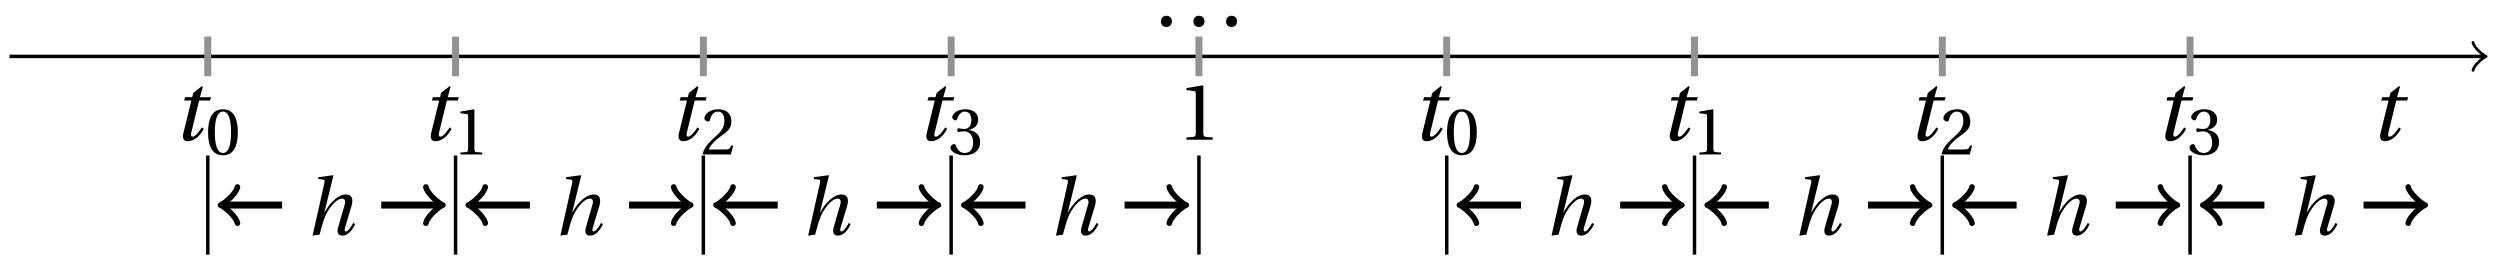 <svg xmlns="http://www.w3.org/2000/svg" xmlns:xlink="http://www.w3.org/1999/xlink" version="1.1" width="286" height="31" viewBox="0 0 286 31">
<defs>
<path id="font_1_2" d="M.428 .452 .439 .49H.312L.346 .609 .334 .616 .237 .539 .224 .49H.143L.132 .452H.215L.125 .086C.11 .029 .122-.012 .172-.012 .252-.012 .316 .054 .356 .129L.334 .146C.311 .107 .26 .04 .229 .04 .208 .04 .208 .063 .214 .088L.303 .452H.428Z"/>
<path id="font_2_2" d="M.265 .645C.36 .645 .387 .497 .387 .334 .387 .171 .36 .023 .265 .023 .17 .023 .143 .171 .143 .334 .143 .497 .17 .645 .265 .645M.265 .68C.1 .68 .041 .534 .041 .334 .041 .134 .1-.012 .265-.012 .43-.012 .489 .134 .489 .334 .489 .534 .43 .68 .265 .68Z"/>
<path id="font_1_1" d="M.352 .737 .347 .742 .167 .718 .161 .695 .218 .688C.243 .685 .247 .678 .238 .639L.092-.012 .179 0C.206 .102 .221 .157 .246 .22 .276 .298 .375 .45 .462 .45 .494 .45 .506 .421 .494 .38L.412 .096C.393 .03 .407-.012 .464-.012 .533-.012 .589 .056 .623 .132L.599 .146C.581 .111 .537 .04 .509 .04 .489 .04 .489 .063 .499 .095L.578 .357C.602 .436 .589 .502 .508 .502 .413 .502 .307 .399 .243 .279H.24L.352 .737Z"/>
<path id="font_2_3" d="M.437 0V.029L.353 .036C.332 .038 .32 .046 .32 .085V.674L.315 .68 .109 .645V.62L.202 .609C.219 .607 .226 .599 .226 .57V.085C.226 .066 .223 .054 .217 .047 .212 .04 .204 .037 .193 .036L.109 .029V0H.437Z"/>
<path id="font_2_4" d="M.485 .132 .457 .137C.436 .083 .416 .076 .376 .076H.12C.136 .128 .195 .199 .288 .266 .384 .336 .458 .381 .458 .493 .458 .632 .366 .68 .261 .68 .124 .68 .053 .597 .053 .545 .053 .511 .091 .495 .108 .495 .126 .495 .133 .505 .137 .522 .153 .59 .192 .645 .254 .645 .331 .645 .353 .58 .353 .507 .353 .4 .299 .34 .212 .263 .089 .156 .046 .088 .027 .01L.037 0H.451L.485 .132Z"/>
<path id="font_2_5" d="M.13 .366C.13 .349 .135 .338 .148 .338 .16 .338 .187 .348 .235 .348 .32 .348 .368 .271 .368 .184 .368 .065 .309 .023 .238 .023 .172 .023 .129 .073 .11 .129 .104 .148 .094 .157 .08 .157 .062 .157 .027 .138 .027 .102 .027 .059 .096-.012 .237-.012 .382-.012 .473 .061 .473 .189 .473 .323 .358 .363 .303 .368V.372C.357 .381 .444 .421 .444 .52 .444 .631 .357 .68 .25 .68 .118 .68 .053 .604 .053 .561 .053 .53 .088 .513 .102 .513 .115 .513 .123 .52 .127 .533 .149 .601 .187 .645 .243 .645 .322 .645 .341 .575 .341 .519 .341 .459 .32 .384 .235 .384 .187 .384 .16 .394 .148 .394 .135 .394 .13 .384 .13 .366Z"/>
<path id="font_2_1" d="M.133-.012C.172-.012 .195 .015 .196 .051 .196 .088 .172 .116 .133 .116 .095 .116 .07 .088 .07 .051 .07 .015 .095-.012 .133-.012Z"/>
</defs>
<path transform="matrix(1,0,0,-1,23.77,6.453)" stroke-width=".399" stroke-linecap="butt" stroke-miterlimit="10" stroke-linejoin="miter" fill="none" stroke="#000000" d="M-22.677 0H260.333"/>
<path transform="matrix(1,0,0,-1,284.108,6.453)" stroke-width=".319" stroke-linecap="round" stroke-linejoin="round" fill="none" stroke="#000000" d="M-1.196 1.594C-1.096 .996 0 .1 .299 0 0-.1-1.096-.996-1.196-1.594"/>
<use data-text="t" xlink:href="#font_1_2" transform="matrix(10.037,0,0,-10.037,271.089,16.037)"/>
<path transform="matrix(1,0,0,-1,23.77,6.453)" stroke-width=".797" stroke-linecap="butt" stroke-miterlimit="10" stroke-linejoin="miter" fill="none" stroke="#929292" d="M0 2.268V-2.268"/>
<use data-text="t" xlink:href="#font_1_2" transform="matrix(10.037,0,0,-10.037,19.737,16.037)"/>
<use data-text="0" xlink:href="#font_2_2" transform="matrix(7.608,0,0,-7.608,23.489,17.674)"/>
<path transform="matrix(1,0,0,-1,23.77,6.453)" stroke-width=".399" stroke-linecap="butt" stroke-miterlimit="10" stroke-linejoin="miter" fill="none" stroke="#000000" d="M0-11.339V-22.677"/>
<path transform="matrix(1,0,0,-1,23.77,6.453)" stroke-width=".797" stroke-linecap="butt" stroke-miterlimit="10" stroke-linejoin="miter" fill="none" stroke="#000000" d="M1.841-17.007H8.504"/>
<path transform="matrix(-1,-0,0,1,25.61,23.461)" stroke-width=".638" stroke-linecap="round" stroke-linejoin="round" fill="none" stroke="#000000" d="M-1.554 2.072C-1.425 1.295 0 .13 .389 0 0-.13-1.425-1.295-1.554-2.072"/>
<use data-text="h" xlink:href="#font_1_1" transform="matrix(9.166,0,0,-9.166,34.915,26.846)"/>
<path transform="matrix(1,0,0,-1,23.77,6.453)" stroke-width=".797" stroke-linecap="butt" stroke-miterlimit="10" stroke-linejoin="miter" fill="none" stroke="#000000" d="M19.843-17.007H26.506"/>
<path transform="matrix(1,0,0,-1,50.277,23.461)" stroke-width=".638" stroke-linecap="round" stroke-linejoin="round" fill="none" stroke="#000000" d="M-1.554 2.072C-1.425 1.295 0 .13 .389 0 0-.13-1.425-1.295-1.554-2.072"/>
<path transform="matrix(1,0,0,-1,23.77,6.453)" stroke-width=".797" stroke-linecap="butt" stroke-miterlimit="10" stroke-linejoin="miter" fill="none" stroke="#929292" d="M28.347 2.268V-2.268"/>
<use data-text="t" xlink:href="#font_1_2" transform="matrix(10.037,0,0,-10.037,48.084,16.037)"/>
<use data-text="1" xlink:href="#font_2_3" transform="matrix(7.608,0,0,-7.608,51.836,17.674)"/>
<path transform="matrix(1,0,0,-1,23.77,6.453)" stroke-width=".399" stroke-linecap="butt" stroke-miterlimit="10" stroke-linejoin="miter" fill="none" stroke="#000000" d="M28.347-11.339V-22.677"/>
<path transform="matrix(1,0,0,-1,23.77,6.453)" stroke-width=".797" stroke-linecap="butt" stroke-miterlimit="10" stroke-linejoin="miter" fill="none" stroke="#000000" d="M30.187-17.007H36.85"/>
<path transform="matrix(-1,-0,0,1,53.958,23.461)" stroke-width=".638" stroke-linecap="round" stroke-linejoin="round" fill="none" stroke="#000000" d="M-1.554 2.072C-1.425 1.295 0 .13 .389 0 0-.13-1.425-1.295-1.554-2.072"/>
<use data-text="h" xlink:href="#font_1_1" transform="matrix(9.166,0,0,-9.166,63.263,26.846)"/>
<path transform="matrix(1,0,0,-1,23.77,6.453)" stroke-width=".797" stroke-linecap="butt" stroke-miterlimit="10" stroke-linejoin="miter" fill="none" stroke="#000000" d="M48.19-17.007H54.853"/>
<path transform="matrix(1,0,0,-1,78.624,23.461)" stroke-width=".638" stroke-linecap="round" stroke-linejoin="round" fill="none" stroke="#000000" d="M-1.554 2.072C-1.425 1.295 0 .13 .389 0 0-.13-1.425-1.295-1.554-2.072"/>
<path transform="matrix(1,0,0,-1,23.77,6.453)" stroke-width=".797" stroke-linecap="butt" stroke-miterlimit="10" stroke-linejoin="miter" fill="none" stroke="#929292" d="M56.694 2.268V-2.268"/>
<use data-text="t" xlink:href="#font_1_2" transform="matrix(10.037,0,0,-10.037,76.431,16.037)"/>
<use data-text="2" xlink:href="#font_2_4" transform="matrix(7.608,0,0,-7.608,80.183,17.674)"/>
<path transform="matrix(1,0,0,-1,23.77,6.453)" stroke-width=".399" stroke-linecap="butt" stroke-miterlimit="10" stroke-linejoin="miter" fill="none" stroke="#000000" d="M56.694-11.339V-22.677"/>
<path transform="matrix(1,0,0,-1,23.77,6.453)" stroke-width=".797" stroke-linecap="butt" stroke-miterlimit="10" stroke-linejoin="miter" fill="none" stroke="#000000" d="M58.534-17.007H65.197"/>
<path transform="matrix(-1,-0,0,1,82.305,23.461)" stroke-width=".638" stroke-linecap="round" stroke-linejoin="round" fill="none" stroke="#000000" d="M-1.554 2.072C-1.425 1.295 0 .13 .389 0 0-.13-1.425-1.295-1.554-2.072"/>
<use data-text="h" xlink:href="#font_1_1" transform="matrix(9.166,0,0,-9.166,91.609,26.846)"/>
<path transform="matrix(1,0,0,-1,23.77,6.453)" stroke-width=".797" stroke-linecap="butt" stroke-miterlimit="10" stroke-linejoin="miter" fill="none" stroke="#000000" d="M76.537-17.007H83.2"/>
<path transform="matrix(1,0,0,-1,106.971,23.461)" stroke-width=".638" stroke-linecap="round" stroke-linejoin="round" fill="none" stroke="#000000" d="M-1.554 2.072C-1.425 1.295 0 .13 .389 0 0-.13-1.425-1.295-1.554-2.072"/>
<path transform="matrix(1,0,0,-1,23.77,6.453)" stroke-width=".797" stroke-linecap="butt" stroke-miterlimit="10" stroke-linejoin="miter" fill="none" stroke="#929292" d="M85.04 2.268V-2.268"/>
<use data-text="t" xlink:href="#font_1_2" transform="matrix(10.037,0,0,-10.037,104.778,16.037)"/>
<use data-text="3" xlink:href="#font_2_5" transform="matrix(7.608,0,0,-7.608,108.53,17.674)"/>
<path transform="matrix(1,0,0,-1,23.77,6.453)" stroke-width=".399" stroke-linecap="butt" stroke-miterlimit="10" stroke-linejoin="miter" fill="none" stroke="#000000" d="M85.04-11.339V-22.677"/>
<path transform="matrix(1,0,0,-1,23.77,6.453)" stroke-width=".797" stroke-linecap="butt" stroke-miterlimit="10" stroke-linejoin="miter" fill="none" stroke="#000000" d="M86.881-17.007H93.544"/>
<path transform="matrix(-1,-0,0,1,110.653,23.461)" stroke-width=".638" stroke-linecap="round" stroke-linejoin="round" fill="none" stroke="#000000" d="M-1.554 2.072C-1.425 1.295 0 .13 .389 0 0-.13-1.425-1.295-1.554-2.072"/>
<use data-text="h" xlink:href="#font_1_1" transform="matrix(9.166,0,0,-9.166,119.957,26.846)"/>
<path transform="matrix(1,0,0,-1,23.77,6.453)" stroke-width=".797" stroke-linecap="butt" stroke-miterlimit="10" stroke-linejoin="miter" fill="none" stroke="#000000" d="M104.883-17.007H111.547"/>
<path transform="matrix(1,0,0,-1,135.319,23.461)" stroke-width=".638" stroke-linecap="round" stroke-linejoin="round" fill="none" stroke="#000000" d="M-1.554 2.072C-1.425 1.295 0 .13 .389 0 0-.13-1.425-1.295-1.554-2.072"/>
<path transform="matrix(1,0,0,-1,23.77,6.453)" stroke-width=".797" stroke-linecap="butt" stroke-miterlimit="10" stroke-linejoin="miter" fill="none" stroke="#929292" d="M113.387 2.268V-2.268"/>
<use data-text="1" xlink:href="#font_2_3" transform="matrix(9.166,0,0,-9.166,134.728,15.989)"/>
<use data-text="." xlink:href="#font_2_1" transform="matrix(10.037,0,0,-10.037,132.1,2.966)"/>
<use data-text="." xlink:href="#font_2_1" transform="matrix(10.037,0,0,-10.037,135.824,2.966)"/>
<use data-text="." xlink:href="#font_2_1" transform="matrix(10.037,0,0,-10.037,139.557,2.966)"/>
<path transform="matrix(1,0,0,-1,23.77,6.453)" stroke-width=".399" stroke-linecap="butt" stroke-miterlimit="10" stroke-linejoin="miter" fill="none" stroke="#000000" d="M113.387-11.339V-22.677"/>
<path transform="matrix(1,0,0,-1,23.77,6.453)" stroke-width=".797" stroke-linecap="butt" stroke-miterlimit="10" stroke-linejoin="miter" fill="none" stroke="#929292" d="M141.734 2.268V-2.268"/>
<use data-text="t" xlink:href="#font_1_2" transform="matrix(10.037,0,0,-10.037,161.474,16.037)"/>
<use data-text="0" xlink:href="#font_2_2" transform="matrix(7.608,0,0,-7.608,165.226,17.674)"/>
<path transform="matrix(1,0,0,-1,23.77,6.453)" stroke-width=".399" stroke-linecap="butt" stroke-miterlimit="10" stroke-linejoin="miter" fill="none" stroke="#000000" d="M141.734-11.339V-22.677"/>
<path transform="matrix(1,0,0,-1,23.77,6.453)" stroke-width=".797" stroke-linecap="butt" stroke-miterlimit="10" stroke-linejoin="miter" fill="none" stroke="#000000" d="M143.575-17.007H150.238"/>
<path transform="matrix(-1,-0,0,1,167.347,23.461)" stroke-width=".638" stroke-linecap="round" stroke-linejoin="round" fill="none" stroke="#000000" d="M-1.554 2.072C-1.425 1.295 0 .13 .389 0 0-.13-1.425-1.295-1.554-2.072"/>
<use data-text="h" xlink:href="#font_1_1" transform="matrix(9.166,0,0,-9.166,176.652,26.846)"/>
<path transform="matrix(1,0,0,-1,23.77,6.453)" stroke-width=".797" stroke-linecap="butt" stroke-miterlimit="10" stroke-linejoin="miter" fill="none" stroke="#000000" d="M161.577-17.007H168.24"/>
<path transform="matrix(1,0,0,-1,192.013,23.461)" stroke-width=".638" stroke-linecap="round" stroke-linejoin="round" fill="none" stroke="#000000" d="M-1.554 2.072C-1.425 1.295 0 .13 .389 0 0-.13-1.425-1.295-1.554-2.072"/>
<path transform="matrix(1,0,0,-1,23.77,6.453)" stroke-width=".797" stroke-linecap="butt" stroke-miterlimit="10" stroke-linejoin="miter" fill="none" stroke="#929292" d="M170.081 2.268V-2.268"/>
<use data-text="t" xlink:href="#font_1_2" transform="matrix(10.037,0,0,-10.037,189.821,16.037)"/>
<use data-text="1" xlink:href="#font_2_3" transform="matrix(7.608,0,0,-7.608,193.573,17.674)"/>
<path transform="matrix(1,0,0,-1,23.77,6.453)" stroke-width=".399" stroke-linecap="butt" stroke-miterlimit="10" stroke-linejoin="miter" fill="none" stroke="#000000" d="M170.081-11.339V-22.677"/>
<path transform="matrix(1,0,0,-1,23.77,6.453)" stroke-width=".797" stroke-linecap="butt" stroke-miterlimit="10" stroke-linejoin="miter" fill="none" stroke="#000000" d="M171.921-17.007H178.584"/>
<path transform="matrix(-1,-0,0,1,195.695,23.461)" stroke-width=".638" stroke-linecap="round" stroke-linejoin="round" fill="none" stroke="#000000" d="M-1.554 2.072C-1.425 1.295 0 .13 .389 0 0-.13-1.425-1.295-1.554-2.072"/>
<use data-text="h" xlink:href="#font_1_1" transform="matrix(9.166,0,0,-9.166,204.999,26.846)"/>
<path transform="matrix(1,0,0,-1,23.77,6.453)" stroke-width=".797" stroke-linecap="butt" stroke-miterlimit="10" stroke-linejoin="miter" fill="none" stroke="#000000" d="M189.924-17.007H196.587"/>
<path transform="matrix(1,0,0,-1,220.361,23.461)" stroke-width=".638" stroke-linecap="round" stroke-linejoin="round" fill="none" stroke="#000000" d="M-1.554 2.072C-1.425 1.295 0 .13 .389 0 0-.13-1.425-1.295-1.554-2.072"/>
<path transform="matrix(1,0,0,-1,23.77,6.453)" stroke-width=".797" stroke-linecap="butt" stroke-miterlimit="10" stroke-linejoin="miter" fill="none" stroke="#929292" d="M198.428 2.268V-2.268"/>
<use data-text="t" xlink:href="#font_1_2" transform="matrix(10.037,0,0,-10.037,218.168,16.037)"/>
<use data-text="2" xlink:href="#font_2_4" transform="matrix(7.608,0,0,-7.608,221.92,17.674)"/>
<path transform="matrix(1,0,0,-1,23.77,6.453)" stroke-width=".399" stroke-linecap="butt" stroke-miterlimit="10" stroke-linejoin="miter" fill="none" stroke="#000000" d="M198.428-11.339V-22.677"/>
<path transform="matrix(1,0,0,-1,23.77,6.453)" stroke-width=".797" stroke-linecap="butt" stroke-miterlimit="10" stroke-linejoin="miter" fill="none" stroke="#000000" d="M200.268-17.007H206.931"/>
<path transform="matrix(-1,-0,0,1,224.042,23.461)" stroke-width=".638" stroke-linecap="round" stroke-linejoin="round" fill="none" stroke="#000000" d="M-1.554 2.072C-1.425 1.295 0 .13 .389 0 0-.13-1.425-1.295-1.554-2.072"/>
<use data-text="h" xlink:href="#font_1_1" transform="matrix(9.166,0,0,-9.166,233.346,26.846)"/>
<path transform="matrix(1,0,0,-1,23.77,6.453)" stroke-width=".797" stroke-linecap="butt" stroke-miterlimit="10" stroke-linejoin="miter" fill="none" stroke="#000000" d="M218.271-17.007H224.934"/>
<path transform="matrix(1,0,0,-1,248.708,23.461)" stroke-width=".638" stroke-linecap="round" stroke-linejoin="round" fill="none" stroke="#000000" d="M-1.554 2.072C-1.425 1.295 0 .13 .389 0 0-.13-1.425-1.295-1.554-2.072"/>
<path transform="matrix(1,0,0,-1,23.77,6.453)" stroke-width=".797" stroke-linecap="butt" stroke-miterlimit="10" stroke-linejoin="miter" fill="none" stroke="#929292" d="M226.774 2.268V-2.268"/>
<use data-text="t" xlink:href="#font_1_2" transform="matrix(10.037,0,0,-10.037,246.515,16.037)"/>
<use data-text="3" xlink:href="#font_2_5" transform="matrix(7.608,0,0,-7.608,250.267,17.674)"/>
<path transform="matrix(1,0,0,-1,23.77,6.453)" stroke-width=".399" stroke-linecap="butt" stroke-miterlimit="10" stroke-linejoin="miter" fill="none" stroke="#000000" d="M226.774-11.339V-22.677"/>
<path transform="matrix(1,0,0,-1,23.77,6.453)" stroke-width=".797" stroke-linecap="butt" stroke-miterlimit="10" stroke-linejoin="miter" fill="none" stroke="#000000" d="M228.615-17.007H235.278"/>
<path transform="matrix(-1,-0,0,1,252.389,23.461)" stroke-width=".638" stroke-linecap="round" stroke-linejoin="round" fill="none" stroke="#000000" d="M-1.554 2.072C-1.425 1.295 0 .13 .389 0 0-.13-1.425-1.295-1.554-2.072"/>
<use data-text="h" xlink:href="#font_1_1" transform="matrix(9.166,0,0,-9.166,261.694,26.846)"/>
<path transform="matrix(1,0,0,-1,23.77,6.453)" stroke-width=".797" stroke-linecap="butt" stroke-miterlimit="10" stroke-linejoin="miter" fill="none" stroke="#000000" d="M246.618-17.007H253.281"/>
<path transform="matrix(1,0,0,-1,277.055,23.461)" stroke-width=".638" stroke-linecap="round" stroke-linejoin="round" fill="none" stroke="#000000" d="M-1.554 2.072C-1.425 1.295 0 .13 .389 0 0-.13-1.425-1.295-1.554-2.072"/>
</svg>
